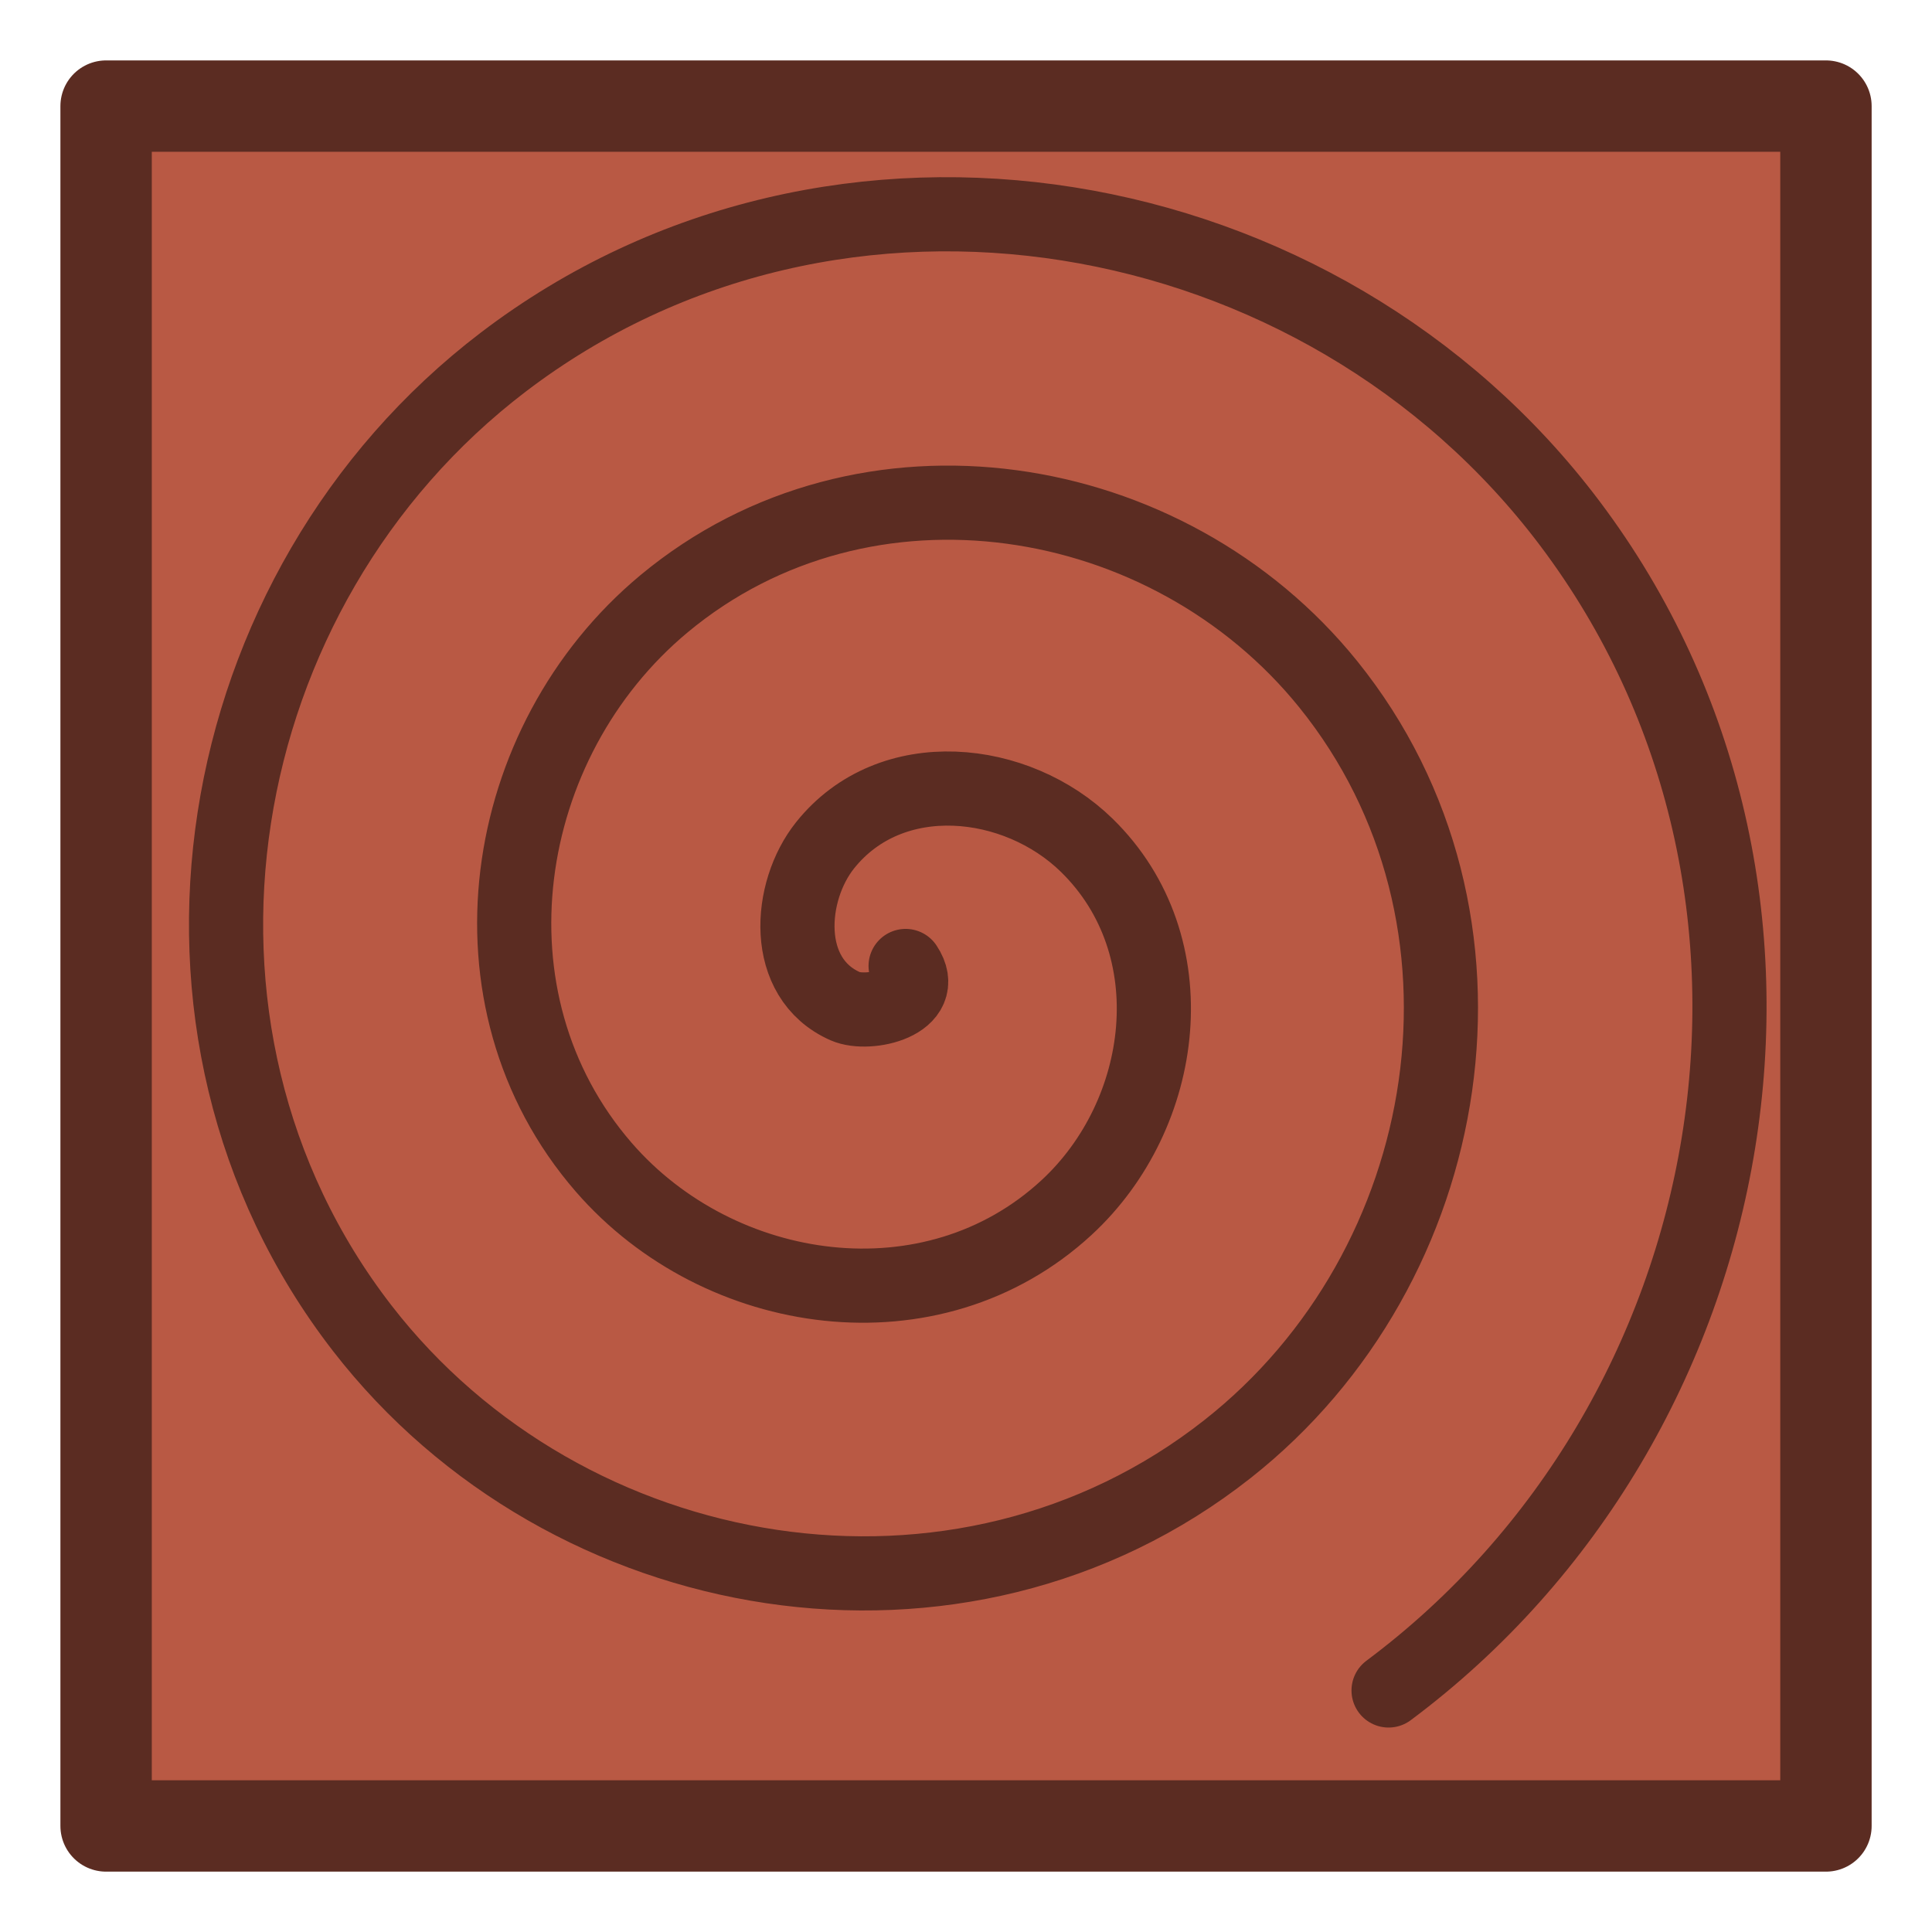 <?xml version="1.0" encoding="UTF-8" standalone="no"?>
<!-- Created with Inkscape (http://www.inkscape.org/) -->

<svg
   width="128"
   height="128"
   viewBox="0 0 33.867 33.867"
   version="1.1"
   id="svg5"
   inkscape:version="1.2.1 (9c6d41e410, 2022-07-14)"
   sodipodi:docname="card_back_red.svg"
   xmlns:inkscape="http://www.inkscape.org/namespaces/inkscape"
   xmlns:sodipodi="http://sodipodi.sourceforge.net/DTD/sodipodi-0.dtd"
   xmlns="http://www.w3.org/2000/svg"
   xmlns:svg="http://www.w3.org/2000/svg">
  <sodipodi:namedview
     id="namedview7"
     pagecolor="#ffffff"
     bordercolor="#ffffff"
     borderopacity="1"
     inkscape:showpageshadow="0"
     inkscape:pageopacity="0"
     inkscape:pagecheckerboard="1"
     inkscape:deskcolor="#808080"
     inkscape:document-units="mm"
     showgrid="true"
     showguides="true"
     inkscape:zoom="4.2179991"
     inkscape:cx="46.230451"
     inkscape:cy="64.485552"
     inkscape:window-width="1920"
     inkscape:window-height="1017"
     inkscape:window-x="-8"
     inkscape:window-y="-8"
     inkscape:window-maximized="1"
     inkscape:current-layer="layer1">
    <inkscape:grid
       type="xygrid"
       id="grid5509"
       spacingx="4.233"
       spacingy="4.233"
       empspacing="4" />
  </sodipodi:namedview>
  <defs
     id="defs2" />
  <g
     inkscape:label="Layer 1"
     inkscape:groupmode="layer"
     id="layer1">
    <rect
       style="fill:#b95944;fill-opacity:1;stroke:#5b2c22;stroke-width:1.602;stroke-linejoin:round;stroke-opacity:1;paint-order:fill markers stroke;stroke-dasharray:none"
       id="rect6600"
       width="30.148"
       height="30.148"
       x="1.86"
       y="1.86" />
    <path
       sodipodi:type="spiral"
       style="fill:none;fill-rule:evenodd;stroke:#5b2c22;stroke-width:1.3;stroke-linecap:round;stroke-dasharray:none;stroke-opacity:1"
       id="path896"
       sodipodi:cx="-12.7"
       sodipodi:cy="4.2333331"
       sodipodi:expansion="1"
       sodipodi:revolution="3"
       sodipodi:radius="15.2635"
       sodipodi:argument="-17.866762"
       sodipodi:t0="0"
       d="m -12.7,4.233 c 0.425,0.637 -0.649,0.886 -1.058,0.706 -1.11,-0.49 -0.999,-2.015 -0.353,-2.822 1.155,-1.445 3.357,-1.201 4.586,2e-7 1.804,1.762 1.413,4.719 -0.353,6.35 -2.353,2.174 -6.088,1.629 -8.114,-0.706 -2.549,-2.938 -1.848,-7.461 1.058,-9.878 3.52,-2.927 8.835,-2.068 11.642,1.411 C -1.985,3.395 -3.002,9.506 -7.056,12.7 -11.735,16.388 -18.643,15.211 -22.225,10.583 c -4.07,-5.259 -2.733,-12.965 2.469,-16.933 5.837,-4.452 14.343,-2.956 18.697,2.822 4.834,6.415 3.178,15.721 -3.175,20.461"
       transform="translate(28.575,12.7)" />
  </g>
</svg>
